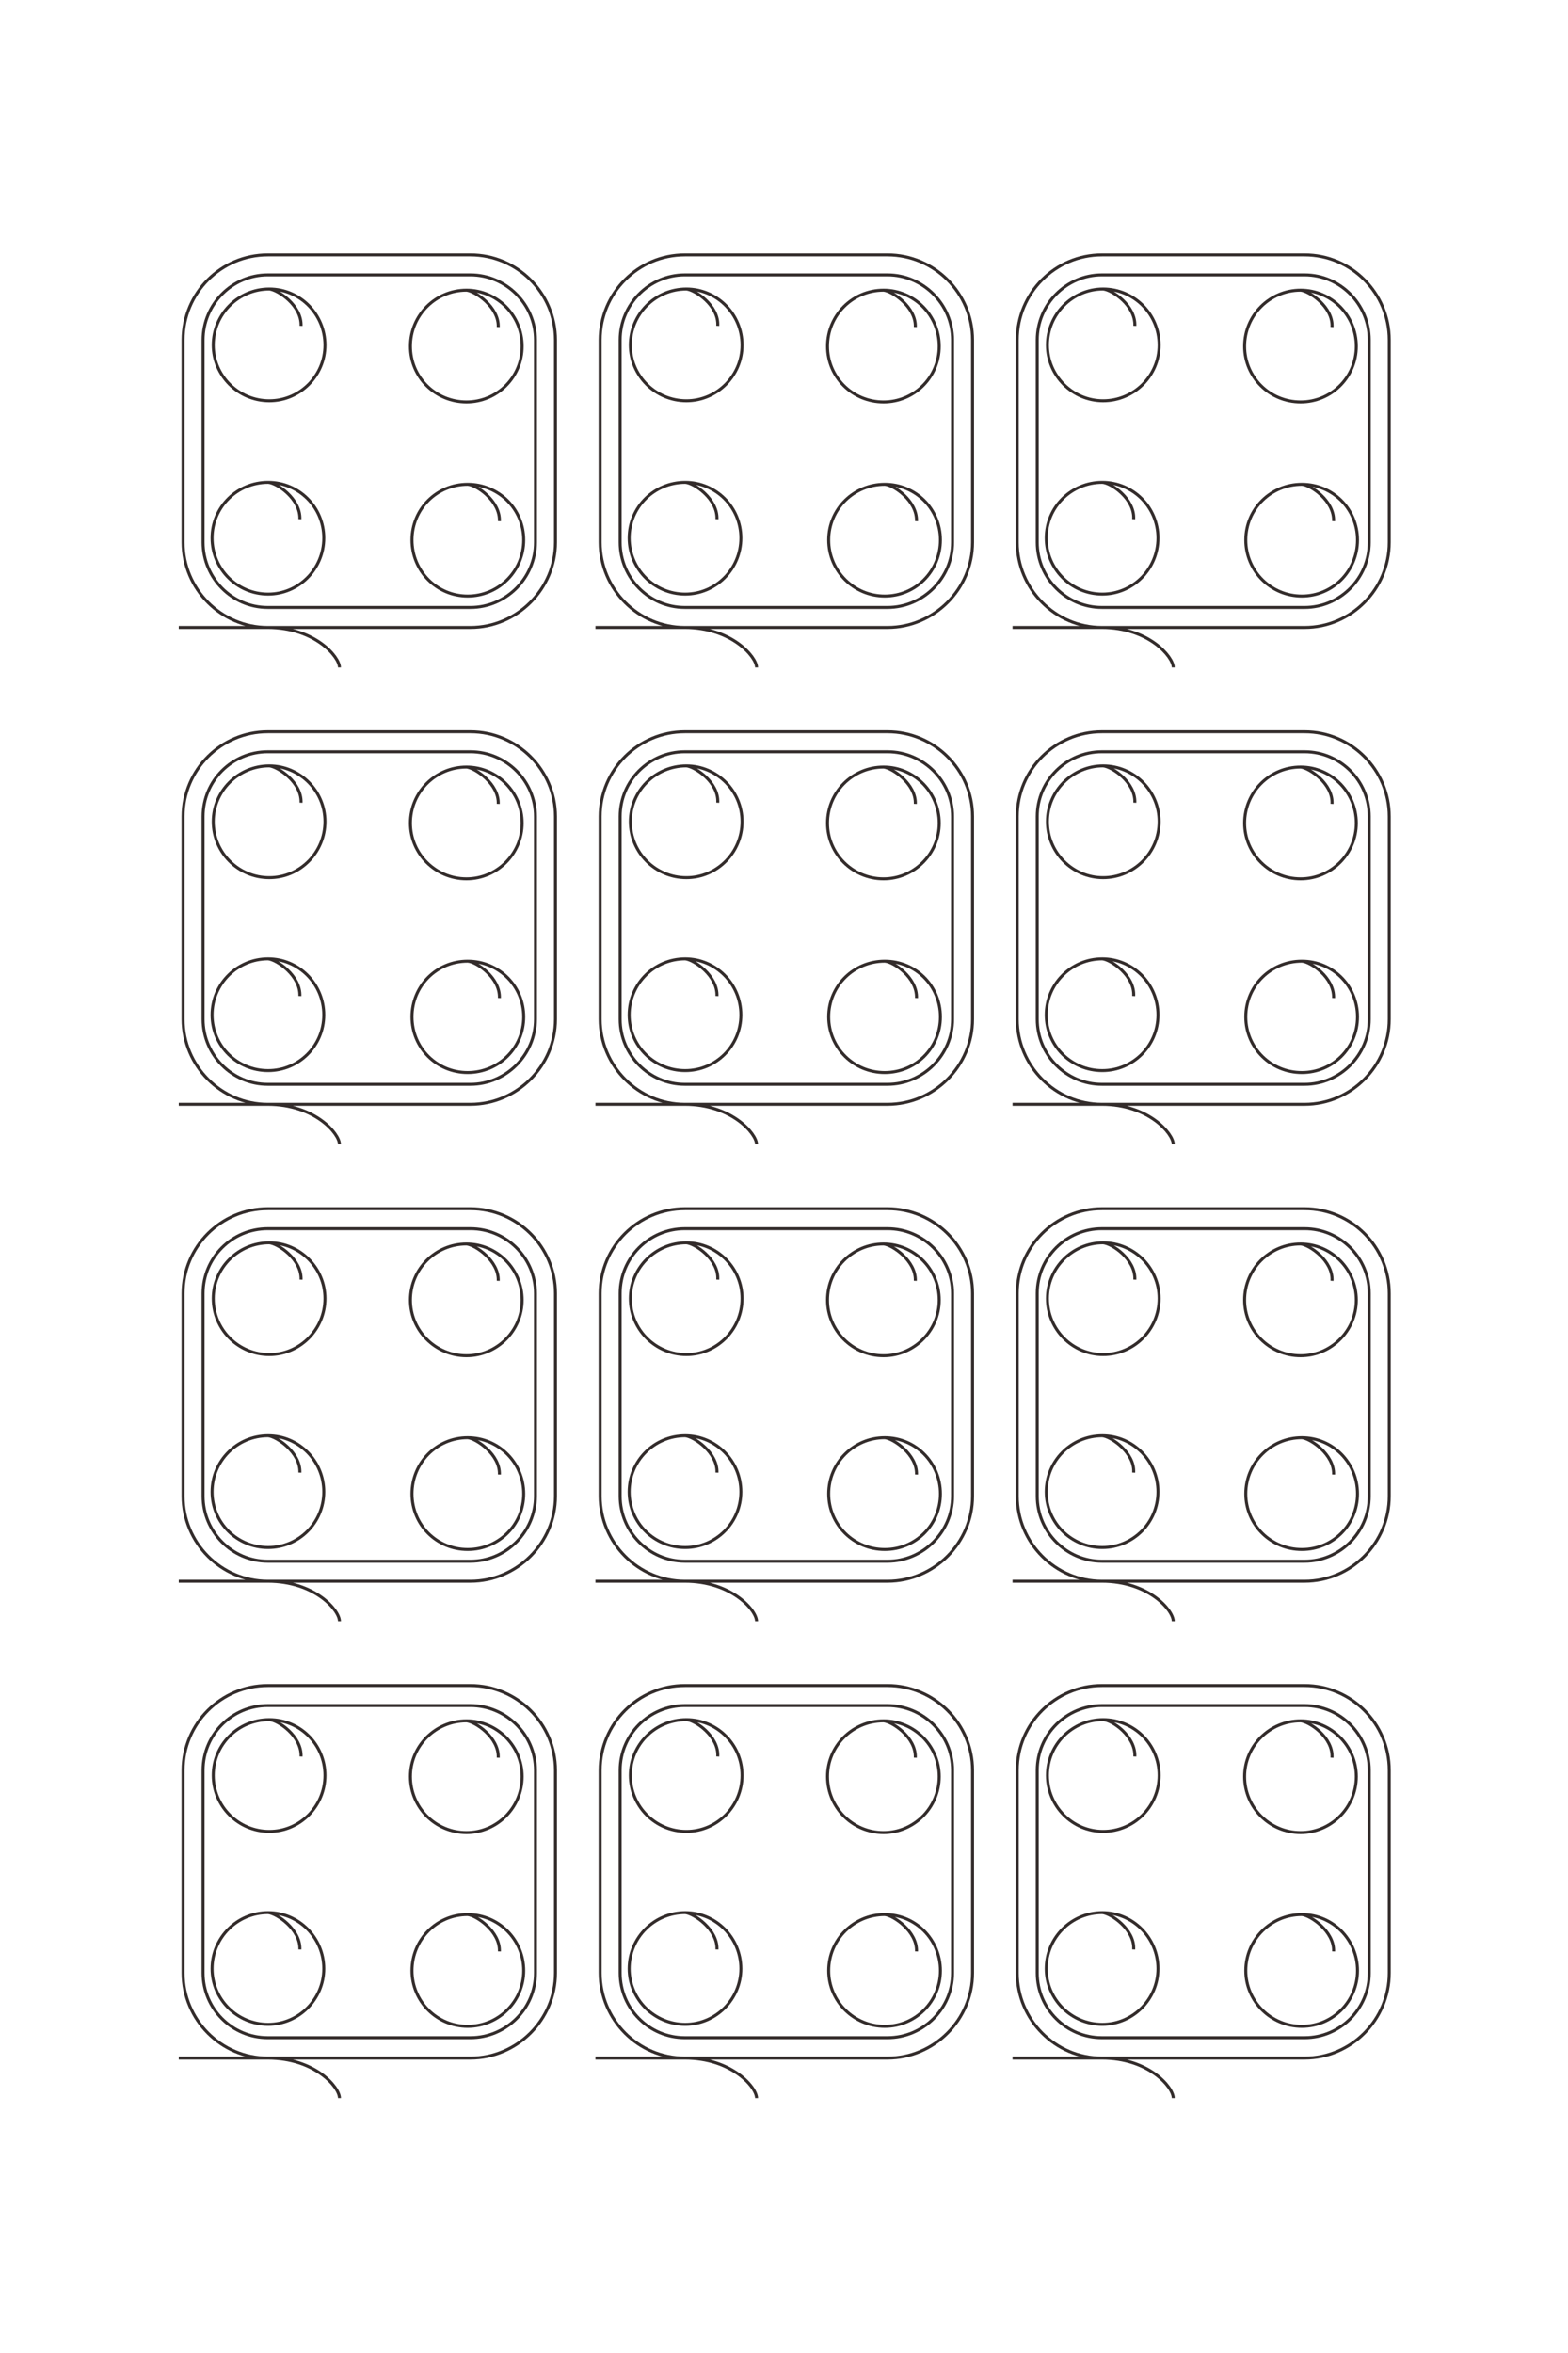 <?xml version="1.0" encoding="UTF-8"?>
<!DOCTYPE svg PUBLIC "-//W3C//DTD SVG 1.1//EN" "http://www.w3.org/Graphics/SVG/1.1/DTD/svg11.dtd">
<!-- Creator: CorelDRAW X8 -->
<svg xmlns="http://www.w3.org/2000/svg" xml:space="preserve" width="40mm" height="60mm" version="1.1" style="shape-rendering:geometricPrecision; text-rendering:geometricPrecision; image-rendering:optimizeQuality; fill-rule:evenodd; clip-rule:evenodd"
viewBox="0 0 4000 6000"
 xmlns:xlink="http://www.w3.org/1999/xlink">
 <defs>
  <style type="text/css">
   <![CDATA[
    .str0 {stroke:#332C2B;stroke-width:7.62}
    .fil0 {fill:none}
   ]]>
  </style>
 </defs>
 <g id="图层_x0020_1">
  <g id="_2220181326128">
   <path class="fil0 str0" d="M456 1600l744 0c119,0 217,-98 217,-217l0 -516c0,-120 -98,-217 -217,-217l-517 0c-119,0 -216,97 -216,217l0 516c0,119 97,217 216,217 120,0 183,75 183,102"/>
   <path class="fil0 str0" d="M456 2816l744 0c119,0 217,-98 217,-217l0 -517c0,-119 -98,-216 -217,-216l-517 0c-119,0 -216,97 -216,216l0 517c0,119 97,217 216,217 120,0 183,75 183,102"/>
   <path class="fil0 str0" d="M456 4032l744 0c119,0 217,-98 217,-217l0 -517c0,-119 -98,-216 -217,-216l-517 0c-119,0 -216,97 -216,216l0 517c0,119 97,217 216,217 120,0 183,74 183,102"/>
   <path class="fil0 str0" d="M456 5248l744 0c119,0 217,-98 217,-217l0 -517c0,-119 -98,-216 -217,-216l-517 0c-119,0 -216,97 -216,216l0 517c0,119 97,217 216,217 120,0 183,74 183,102"/>
   <path class="fil0 str0" d="M1519 1600l745 0c119,0 217,-98 217,-217l0 -516c0,-120 -98,-217 -217,-217l-517 0c-119,0 -216,97 -216,217l0 516c0,119 97,217 216,217 119,0 183,75 183,102"/>
   <path class="fil0 str0" d="M1519 2816l745 0c119,0 217,-98 217,-217l0 -517c0,-119 -98,-216 -217,-216l-517 0c-119,0 -216,97 -216,216l0 517c0,119 97,217 216,217 119,0 183,75 183,102"/>
   <path class="fil0 str0" d="M1519 4032l745 0c119,0 217,-98 217,-217l0 -517c0,-119 -98,-216 -217,-216l-517 0c-119,0 -216,97 -216,216l0 517c0,119 97,217 216,217 119,0 183,74 183,102"/>
   <path class="fil0 str0" d="M1519 5248l745 0c119,0 217,-98 217,-217l0 -517c0,-119 -98,-216 -217,-216l-517 0c-119,0 -216,97 -216,216l0 517c0,119 97,217 216,217 119,0 183,74 183,102"/>
   <path class="fil0 str0" d="M2583 1600l745 0c119,0 216,-98 216,-217l0 -516c0,-120 -97,-217 -216,-217l-517 0c-119,0 -216,97 -216,217l0 516c0,119 97,217 216,217 119,0 182,75 182,102"/>
   <path class="fil0 str0" d="M2583 2816l745 0c119,0 216,-98 216,-217l0 -517c0,-119 -97,-216 -216,-216l-517 0c-119,0 -216,97 -216,216l0 517c0,119 97,217 216,217 119,0 182,75 182,102"/>
   <path class="fil0 str0" d="M2583 4032l745 0c119,0 216,-98 216,-217l0 -517c0,-119 -97,-216 -216,-216l-517 0c-119,0 -216,97 -216,216l0 517c0,119 97,217 216,217 119,0 182,74 182,102"/>
   <path class="fil0 str0" d="M2583 5248l745 0c119,0 216,-98 216,-217l0 -517c0,-119 -97,-216 -216,-216l-517 0c-119,0 -216,97 -216,216l0 517c0,119 97,217 216,217 119,0 182,74 182,102"/>
   <path class="fil0 str0" d="M683 701l517 0c91,0 166,75 166,166l0 516c0,91 -75,166 -166,166l-517 0c-91,0 -165,-75 -165,-166l0 -516c0,-91 74,-166 165,-166z"/>
   <path class="fil0 str0" d="M683 1917l517 0c91,0 166,74 166,165l0 517c0,91 -75,166 -166,166l-517 0c-91,0 -165,-75 -165,-166l0 -517c0,-91 74,-165 165,-165z"/>
   <path class="fil0 str0" d="M683 3133l517 0c91,0 166,74 166,165l0 517c0,91 -75,166 -166,166l-517 0c-91,0 -165,-75 -165,-166l0 -517c0,-91 74,-165 165,-165z"/>
   <path class="fil0 str0" d="M683 4349l517 0c91,0 166,74 166,165l0 517c0,91 -75,165 -166,165l-517 0c-91,0 -165,-74 -165,-165l0 -517c0,-91 74,-165 165,-165z"/>
   <path class="fil0 str0" d="M1747 701l517 0c91,0 166,75 166,166l0 516c0,91 -75,166 -166,166l-517 0c-91,0 -165,-75 -165,-166l0 -516c0,-91 74,-166 165,-166z"/>
   <path class="fil0 str0" d="M1747 1917l517 0c91,0 166,74 166,165l0 517c0,91 -75,166 -166,166l-517 0c-91,0 -165,-75 -165,-166l0 -517c0,-91 74,-165 165,-165z"/>
   <path class="fil0 str0" d="M1747 3133l517 0c91,0 166,74 166,165l0 517c0,91 -75,166 -166,166l-517 0c-91,0 -165,-75 -165,-166l0 -517c0,-91 74,-165 165,-165z"/>
   <path class="fil0 str0" d="M1747 4349l517 0c91,0 166,74 166,165l0 517c0,91 -75,165 -166,165l-517 0c-91,0 -165,-74 -165,-165l0 -517c0,-91 74,-165 165,-165z"/>
   <path class="fil0 str0" d="M2811 701l517 0c91,0 165,75 165,166l0 516c0,91 -74,166 -165,166l-517 0c-91,0 -165,-75 -165,-166l0 -516c0,-91 74,-166 165,-166z"/>
   <path class="fil0 str0" d="M2811 1917l517 0c91,0 165,74 165,165l0 517c0,91 -74,166 -165,166l-517 0c-91,0 -165,-75 -165,-166l0 -517c0,-91 74,-165 165,-165z"/>
   <path class="fil0 str0" d="M2811 3133l517 0c91,0 165,74 165,165l0 517c0,91 -74,166 -165,166l-517 0c-91,0 -165,-75 -165,-166l0 -517c0,-91 74,-165 165,-165z"/>
   <path class="fil0 str0" d="M2811 4349l517 0c91,0 165,74 165,165l0 517c0,91 -74,165 -165,165l-517 0c-91,0 -165,-74 -165,-165l0 -517c0,-91 74,-165 165,-165z"/>
   <path class="fil0 str0" d="M768 831c2,-52 -59,-92 -81,-94 -79,0 -143,64 -143,143 0,78 64,142 143,142 78,0 142,-64 142,-142 0,-79 -64,-143 -142,-143"/>
   <path class="fil0 str0" d="M768 2047c2,-52 -59,-92 -81,-94 -79,0 -143,64 -143,142 0,79 64,143 143,143 78,0 142,-64 142,-143 0,-78 -64,-142 -142,-142"/>
   <path class="fil0 str0" d="M768 3263c2,-52 -59,-92 -81,-94 -79,0 -143,64 -143,142 0,79 64,143 143,143 78,0 142,-64 142,-143 0,-78 -64,-142 -142,-142"/>
   <path class="fil0 str0" d="M768 4479c2,-52 -59,-93 -81,-94 -79,0 -143,63 -143,142 0,79 64,143 143,143 78,0 142,-64 142,-143 0,-79 -64,-142 -142,-142"/>
   <path class="fil0 str0" d="M1831 831c3,-52 -58,-92 -80,-94 -79,0 -143,64 -143,143 0,78 64,142 143,142 78,0 142,-64 142,-142 0,-79 -64,-143 -142,-143"/>
   <path class="fil0 str0" d="M1831 2047c3,-52 -58,-92 -80,-94 -79,0 -143,64 -143,142 0,79 64,143 143,143 78,0 142,-64 142,-143 0,-78 -64,-142 -142,-142"/>
   <path class="fil0 str0" d="M1831 3263c3,-52 -58,-92 -80,-94 -79,0 -143,64 -143,142 0,79 64,143 143,143 78,0 142,-64 142,-143 0,-78 -64,-142 -142,-142"/>
   <path class="fil0 str0" d="M1831 4479c3,-52 -58,-93 -80,-94 -79,0 -143,63 -143,142 0,79 64,143 143,143 78,0 142,-64 142,-143 0,-79 -64,-142 -142,-142"/>
   <path class="fil0 str0" d="M2895 831c2,-52 -58,-92 -81,-94 -78,0 -142,64 -142,143 0,78 64,142 142,142 79,0 143,-64 143,-142 0,-79 -64,-143 -143,-143"/>
   <path class="fil0 str0" d="M2895 2047c2,-52 -58,-92 -81,-94 -78,0 -142,64 -142,142 0,79 64,143 142,143 79,0 143,-64 143,-143 0,-78 -64,-142 -143,-142"/>
   <path class="fil0 str0" d="M2895 3263c2,-52 -58,-92 -81,-94 -78,0 -142,64 -142,142 0,79 64,143 142,143 79,0 143,-64 143,-143 0,-78 -64,-142 -143,-142"/>
   <path class="fil0 str0" d="M2895 4479c2,-52 -58,-93 -81,-94 -78,0 -142,63 -142,142 0,79 64,143 142,143 79,0 143,-64 143,-143 0,-79 -64,-142 -143,-142"/>
   <path class="fil0 str0" d="M1271 834c2,-51 -59,-92 -81,-94 -79,0 -143,64 -143,143 0,79 64,142 143,142 78,0 142,-63 142,-142 0,-79 -64,-143 -142,-143"/>
   <path class="fil0 str0" d="M1271 2050c2,-51 -59,-92 -81,-94 -79,0 -143,64 -143,143 0,78 64,142 143,142 78,0 142,-64 142,-142 0,-79 -64,-143 -142,-143"/>
   <path class="fil0 str0" d="M1271 3266c2,-51 -59,-92 -81,-94 -79,0 -143,64 -143,143 0,78 64,142 143,142 78,0 142,-64 142,-142 0,-79 -64,-143 -142,-143"/>
   <path class="fil0 str0" d="M1271 4482c2,-52 -59,-92 -81,-94 -79,0 -143,64 -143,142 0,79 64,143 143,143 78,0 142,-64 142,-143 0,-78 -64,-142 -142,-142"/>
   <path class="fil0 str0" d="M2335 834c2,-51 -59,-92 -81,-94 -79,0 -143,64 -143,143 0,79 64,142 143,142 78,0 142,-63 142,-142 0,-79 -64,-143 -142,-143"/>
   <path class="fil0 str0" d="M2335 2050c2,-51 -59,-92 -81,-94 -79,0 -143,64 -143,143 0,78 64,142 143,142 78,0 142,-64 142,-142 0,-79 -64,-143 -142,-143"/>
   <path class="fil0 str0" d="M2335 3266c2,-51 -59,-92 -81,-94 -79,0 -143,64 -143,143 0,78 64,142 143,142 78,0 142,-64 142,-142 0,-79 -64,-143 -142,-143"/>
   <path class="fil0 str0" d="M2335 4482c2,-52 -59,-92 -81,-94 -79,0 -143,64 -143,142 0,79 64,143 143,143 78,0 142,-64 142,-143 0,-78 -64,-142 -142,-142"/>
   <path class="fil0 str0" d="M3398 834c3,-51 -58,-92 -80,-94 -79,0 -143,64 -143,143 0,79 64,142 143,142 78,0 142,-63 142,-142 0,-79 -64,-143 -142,-143"/>
   <path class="fil0 str0" d="M3398 2050c3,-51 -58,-92 -80,-94 -79,0 -143,64 -143,143 0,78 64,142 143,142 78,0 142,-64 142,-142 0,-79 -64,-143 -142,-143"/>
   <path class="fil0 str0" d="M3398 3266c3,-51 -58,-92 -80,-94 -79,0 -143,64 -143,143 0,78 64,142 143,142 78,0 142,-64 142,-142 0,-79 -64,-143 -142,-143"/>
   <path class="fil0 str0" d="M3398 4482c3,-52 -58,-92 -80,-94 -79,0 -143,64 -143,142 0,79 64,143 143,143 78,0 142,-64 142,-143 0,-78 -64,-142 -142,-142"/>
   <path class="fil0 str0" d="M765 1324c2,-52 -59,-93 -81,-94 -79,0 -143,63 -143,142 0,79 64,143 143,143 78,0 142,-64 142,-143 0,-79 -64,-142 -142,-142"/>
   <path class="fil0 str0" d="M765 2540c2,-52 -59,-93 -81,-95 -79,0 -143,64 -143,143 0,79 64,142 143,142 78,0 142,-63 142,-142 0,-79 -64,-143 -142,-143"/>
   <path class="fil0 str0" d="M765 3755c2,-51 -59,-92 -81,-94 -79,0 -143,64 -143,143 0,79 64,142 143,142 78,0 142,-63 142,-142 0,-79 -64,-143 -142,-143"/>
   <path class="fil0 str0" d="M765 4971c2,-51 -59,-92 -81,-94 -79,0 -143,64 -143,143 0,78 64,142 143,142 78,0 142,-64 142,-142 0,-79 -64,-143 -142,-143"/>
   <path class="fil0 str0" d="M1829 1324c2,-52 -59,-93 -81,-94 -79,0 -143,63 -143,142 0,79 64,143 143,143 78,0 142,-64 142,-143 0,-79 -64,-142 -142,-142"/>
   <path class="fil0 str0" d="M1829 2540c2,-52 -59,-93 -81,-95 -79,0 -143,64 -143,143 0,79 64,142 143,142 78,0 142,-63 142,-142 0,-79 -64,-143 -142,-143"/>
   <path class="fil0 str0" d="M1829 3755c2,-51 -59,-92 -81,-94 -79,0 -143,64 -143,143 0,79 64,142 143,142 78,0 142,-63 142,-142 0,-79 -64,-143 -142,-143"/>
   <path class="fil0 str0" d="M1829 4971c2,-51 -59,-92 -81,-94 -79,0 -143,64 -143,143 0,78 64,142 143,142 78,0 142,-64 142,-142 0,-79 -64,-143 -142,-143"/>
   <path class="fil0 str0" d="M2892 1324c3,-52 -58,-93 -80,-94 -79,0 -143,63 -143,142 0,79 64,143 143,143 78,0 142,-64 142,-143 0,-79 -64,-142 -142,-142"/>
   <path class="fil0 str0" d="M2892 2540c3,-52 -58,-93 -80,-95 -79,0 -143,64 -143,143 0,79 64,142 143,142 78,0 142,-63 142,-142 0,-79 -64,-143 -142,-143"/>
   <path class="fil0 str0" d="M2892 3755c3,-51 -58,-92 -80,-94 -79,0 -143,64 -143,143 0,79 64,142 143,142 78,0 142,-63 142,-142 0,-79 -64,-143 -142,-143"/>
   <path class="fil0 str0" d="M2892 4971c3,-51 -58,-92 -80,-94 -79,0 -143,64 -143,143 0,78 64,142 143,142 78,0 142,-64 142,-142 0,-79 -64,-143 -142,-143"/>
   <path class="fil0 str0" d="M1274 1329c2,-52 -59,-93 -81,-94 -79,0 -142,63 -142,142 0,79 63,143 142,143 79,0 143,-64 143,-143 0,-79 -64,-142 -143,-142"/>
   <path class="fil0 str0" d="M1274 2545c2,-52 -59,-93 -81,-94 -79,0 -142,63 -142,142 0,79 63,142 142,142 79,0 143,-63 143,-142 0,-79 -64,-142 -143,-142"/>
   <path class="fil0 str0" d="M1274 3760c2,-51 -59,-92 -81,-94 -79,0 -142,64 -142,143 0,79 63,142 142,142 79,0 143,-63 143,-142 0,-79 -64,-143 -143,-143"/>
   <path class="fil0 str0" d="M1274 4976c2,-51 -59,-92 -81,-94 -79,0 -142,64 -142,143 0,78 63,142 142,142 79,0 143,-64 143,-142 0,-79 -64,-143 -143,-143"/>
   <path class="fil0 str0" d="M2338 1329c2,-52 -59,-93 -81,-94 -79,0 -143,63 -143,142 0,79 64,143 143,143 79,0 142,-64 142,-143 0,-79 -63,-142 -142,-142"/>
   <path class="fil0 str0" d="M2338 2545c2,-52 -59,-93 -81,-94 -79,0 -143,63 -143,142 0,79 64,142 143,142 79,0 142,-63 142,-142 0,-79 -63,-142 -142,-142"/>
   <path class="fil0 str0" d="M2338 3760c2,-51 -59,-92 -81,-94 -79,0 -143,64 -143,143 0,79 64,142 143,142 79,0 142,-63 142,-142 0,-79 -63,-143 -142,-143"/>
   <path class="fil0 str0" d="M2338 4976c2,-51 -59,-92 -81,-94 -79,0 -143,64 -143,143 0,78 64,142 143,142 79,0 142,-64 142,-142 0,-79 -63,-143 -142,-143"/>
   <path class="fil0 str0" d="M3402 1329c2,-52 -59,-93 -81,-94 -79,0 -143,63 -143,142 0,79 64,143 143,143 79,0 142,-64 142,-143 0,-79 -63,-142 -142,-142"/>
   <path class="fil0 str0" d="M3402 2545c2,-52 -59,-93 -81,-94 -79,0 -143,63 -143,142 0,79 64,142 143,142 79,0 142,-63 142,-142 0,-79 -63,-142 -142,-142"/>
   <path class="fil0 str0" d="M3402 3760c2,-51 -59,-92 -81,-94 -79,0 -143,64 -143,143 0,79 64,142 143,142 79,0 142,-63 142,-142 0,-79 -63,-143 -142,-143"/>
   <path class="fil0 str0" d="M3402 4976c2,-51 -59,-92 -81,-94 -79,0 -143,64 -143,143 0,78 64,142 143,142 79,0 142,-64 142,-142 0,-79 -63,-143 -142,-143"/>
  </g>
  <path class="fil0 str0" d="M-15570 7194l0 -1960c0,-313 -256,-570 -570,-570l-1360 0c-313,0 -570,257 -570,570l0 1360c0,314 257,570 570,570l1360 0c314,0 570,-256 570,-570 0,-313 197,-479 270,-479"/>
  <path class="fil0 str0" d="M-12370 7194l0 -1960c0,-313 -256,-570 -570,-570l-1360 0c-313,0 -570,257 -570,570l0 1360c0,314 257,570 570,570l1360 0c314,0 570,-256 570,-570 0,-313 197,-479 270,-479"/>
  <path class="fil0 str0" d="M-9170 7194l0 -1960c0,-313 -256,-570 -570,-570l-1360 0c-313,0 -570,257 -570,570l0 1360c0,314 257,570 570,570l1360 0c314,0 570,-256 570,-570 0,-313 197,-479 270,-479"/>
  <path class="fil0 str0" d="M-5970 7194l0 -1960c0,-313 -256,-570 -570,-570l-1360 0c-313,0 -570,257 -570,570l0 1360c0,314 257,570 570,570l1360 0c314,0 570,-256 570,-570 0,-313 197,-479 270,-479"/>
  <path class="fil0 str0" d="M-15570 4394l0 -1960c0,-313 -256,-570 -570,-570l-1360 0c-313,0 -570,257 -570,570l0 1360c0,314 257,570 570,570l1360 0c314,0 570,-256 570,-570 0,-313 197,-479 270,-479"/>
  <path class="fil0 str0" d="M-12370 4394l0 -1960c0,-313 -256,-570 -570,-570l-1360 0c-313,0 -570,257 -570,570l0 1360c0,314 257,570 570,570l1360 0c314,0 570,-256 570,-570 0,-313 197,-479 270,-479"/>
  <path class="fil0 str0" d="M-9170 4394l0 -1960c0,-313 -256,-570 -570,-570l-1360 0c-313,0 -570,257 -570,570l0 1360c0,314 257,570 570,570l1360 0c314,0 570,-256 570,-570 0,-313 197,-479 270,-479"/>
  <path class="fil0 str0" d="M-5970 4394l0 -1960c0,-313 -256,-570 -570,-570l-1360 0c-313,0 -570,257 -570,570l0 1360c0,314 257,570 570,570l1360 0c314,0 570,-256 570,-570 0,-313 197,-479 270,-479"/>
  <path class="fil0 str0" d="M-15570 1594l0 -1960c0,-313 -256,-570 -570,-570l-1360 0c-313,0 -570,257 -570,570l0 1360c0,314 257,570 570,570l1360 0c314,0 570,-256 570,-570 0,-313 197,-479 270,-479"/>
  <path class="fil0 str0" d="M-12370 1594l0 -1960c0,-313 -256,-570 -570,-570l-1360 0c-313,0 -570,257 -570,570l0 1360c0,314 257,570 570,570l1360 0c314,0 570,-256 570,-570 0,-313 197,-479 270,-479"/>
  <path class="fil0 str0" d="M-9170 1594l0 -1960c0,-313 -256,-570 -570,-570l-1360 0c-313,0 -570,257 -570,570l0 1360c0,314 257,570 570,570l1360 0c314,0 570,-256 570,-570 0,-313 197,-479 270,-479"/>
  <path class="fil0 str0" d="M-5970 1594l0 -1960c0,-313 -256,-570 -570,-570l-1360 0c-313,0 -570,257 -570,570l0 1360c0,314 257,570 570,570l1360 0c314,0 570,-256 570,-570 0,-313 197,-479 270,-479"/>
  <path class="fil0 str0" d="M-17936 6594l0 -1360c0,-239 197,-435 436,-435l1360 0c240,0 436,196 436,435l0 1360c0,240 -196,436 -436,436l-1360 0c-239,0 -436,-196 -436,-436z"/>
  <path class="fil0 str0" d="M-14736 6594l0 -1360c0,-239 197,-435 436,-435l1360 0c240,0 436,196 436,435l0 1360c0,240 -196,436 -436,436l-1360 0c-239,0 -436,-196 -436,-436z"/>
  <path class="fil0 str0" d="M-11536 6594l0 -1360c0,-239 197,-435 436,-435l1360 0c240,0 436,196 436,435l0 1360c0,240 -196,436 -436,436l-1360 0c-239,0 -436,-196 -436,-436z"/>
  <path class="fil0 str0" d="M-8336 6594l0 -1360c0,-239 197,-435 436,-435l1360 0c240,0 436,196 436,435l0 1360c0,240 -196,436 -436,436l-1360 0c-239,0 -436,-196 -436,-436z"/>
  <path class="fil0 str0" d="M-17936 3794l0 -1360c0,-239 197,-435 436,-435l1360 0c240,0 436,196 436,435l0 1360c0,240 -196,436 -436,436l-1360 0c-239,0 -436,-196 -436,-436z"/>
  <path class="fil0 str0" d="M-14736 3794l0 -1360c0,-239 197,-435 436,-435l1360 0c240,0 436,196 436,435l0 1360c0,240 -196,436 -436,436l-1360 0c-239,0 -436,-196 -436,-436z"/>
  <path class="fil0 str0" d="M-11536 3794l0 -1360c0,-239 197,-435 436,-435l1360 0c240,0 436,196 436,435l0 1360c0,240 -196,436 -436,436l-1360 0c-239,0 -436,-196 -436,-436z"/>
  <path class="fil0 str0" d="M-8336 3794l0 -1360c0,-239 197,-435 436,-435l1360 0c240,0 436,196 436,435l0 1360c0,240 -196,436 -436,436l-1360 0c-239,0 -436,-196 -436,-436z"/>
  <path class="fil0 str0" d="M-17936 994l0 -1360c0,-239 197,-435 436,-435l1360 0c240,0 436,196 436,435l0 1360c0,240 -196,436 -436,436l-1360 0c-239,0 -436,-196 -436,-436z"/>
  <path class="fil0 str0" d="M-14736 994l0 -1360c0,-239 197,-435 436,-435l1360 0c240,0 436,196 436,435l0 1360c0,240 -196,436 -436,436l-1360 0c-239,0 -436,-196 -436,-436z"/>
  <path class="fil0 str0" d="M-11536 994l0 -1360c0,-239 197,-435 436,-435l1360 0c240,0 436,196 436,435l0 1360c0,240 -196,436 -436,436l-1360 0c-239,0 -436,-196 -436,-436z"/>
  <path class="fil0 str0" d="M-8336 994l0 -1360c0,-239 197,-435 436,-435l1360 0c240,0 436,196 436,435l0 1360c0,240 -196,436 -436,436l-1360 0c-239,0 -436,-196 -436,-436z"/>
  <path class="fil0 str0" d="M-17593 6373c-136,-6 -243,155 -248,213 0,207 168,375 375,375 207,0 375,-168 375,-375 0,-207 -168,-375 -375,-375 -207,0 -375,168 -375,375"/>
  <path class="fil0 str0" d="M-14393 6373c-136,-6 -243,155 -248,213 0,207 168,375 375,375 207,0 375,-168 375,-375 0,-207 -168,-375 -375,-375 -207,0 -375,168 -375,375"/>
  <path class="fil0 str0" d="M-11193 6373c-136,-6 -243,155 -248,213 0,207 168,375 375,375 207,0 375,-168 375,-375 0,-207 -168,-375 -375,-375 -207,0 -375,168 -375,375"/>
  <path class="fil0 str0" d="M-7993 6373c-136,-6 -243,155 -248,213 0,207 168,375 375,375 207,0 375,-168 375,-375 0,-207 -168,-375 -375,-375 -207,0 -375,168 -375,375"/>
  <path class="fil0 str0" d="M-17593 3573c-136,-6 -243,155 -248,213 0,207 168,375 375,375 207,0 375,-168 375,-375 0,-207 -168,-375 -375,-375 -207,0 -375,168 -375,375"/>
  <path class="fil0 str0" d="M-14393 3573c-136,-6 -243,155 -248,213 0,207 168,375 375,375 207,0 375,-168 375,-375 0,-207 -168,-375 -375,-375 -207,0 -375,168 -375,375"/>
  <path class="fil0 str0" d="M-11193 3573c-136,-6 -243,155 -248,213 0,207 168,375 375,375 207,0 375,-168 375,-375 0,-207 -168,-375 -375,-375 -207,0 -375,168 -375,375"/>
  <path class="fil0 str0" d="M-7993 3573c-136,-6 -243,155 -248,213 0,207 168,375 375,375 207,0 375,-168 375,-375 0,-207 -168,-375 -375,-375 -207,0 -375,168 -375,375"/>
  <path class="fil0 str0" d="M-17593 773c-136,-6 -243,155 -248,213 0,207 168,375 375,375 207,0 375,-168 375,-375 0,-207 -168,-375 -375,-375 -207,0 -375,168 -375,375"/>
  <path class="fil0 str0" d="M-14393 773c-136,-6 -243,155 -248,213 0,207 168,375 375,375 207,0 375,-168 375,-375 0,-207 -168,-375 -375,-375 -207,0 -375,168 -375,375"/>
  <path class="fil0 str0" d="M-11193 773c-136,-6 -243,155 -248,213 0,207 168,375 375,375 207,0 375,-168 375,-375 0,-207 -168,-375 -375,-375 -207,0 -375,168 -375,375"/>
  <path class="fil0 str0" d="M-7993 773c-136,-6 -243,155 -248,213 0,207 168,375 375,375 207,0 375,-168 375,-375 0,-207 -168,-375 -375,-375 -207,0 -375,168 -375,375"/>
  <path class="fil0 str0" d="M-17584 5049c-136,-6 -244,155 -248,213 0,207 168,375 375,375 207,0 375,-168 375,-375 0,-207 -168,-375 -375,-375 -207,0 -375,168 -375,375"/>
  <path class="fil0 str0" d="M-14384 5049c-136,-6 -244,155 -248,213 0,207 168,375 375,375 207,0 375,-168 375,-375 0,-207 -168,-375 -375,-375 -207,0 -375,168 -375,375"/>
  <path class="fil0 str0" d="M-11184 5049c-136,-6 -244,155 -248,213 0,207 168,375 375,375 207,0 375,-168 375,-375 0,-207 -168,-375 -375,-375 -207,0 -375,168 -375,375"/>
  <path class="fil0 str0" d="M-7984 5049c-136,-6 -244,155 -248,213 0,207 168,375 375,375 207,0 375,-168 375,-375 0,-207 -168,-375 -375,-375 -207,0 -375,168 -375,375"/>
  <path class="fil0 str0" d="M-17584 2249c-136,-6 -244,155 -248,213 0,207 168,375 375,375 207,0 375,-168 375,-375 0,-207 -168,-375 -375,-375 -207,0 -375,168 -375,375"/>
  <path class="fil0 str0" d="M-14384 2249c-136,-6 -244,155 -248,213 0,207 168,375 375,375 207,0 375,-168 375,-375 0,-207 -168,-375 -375,-375 -207,0 -375,168 -375,375"/>
  <path class="fil0 str0" d="M-11184 2249c-136,-6 -244,155 -248,213 0,207 168,375 375,375 207,0 375,-168 375,-375 0,-207 -168,-375 -375,-375 -207,0 -375,168 -375,375"/>
  <path class="fil0 str0" d="M-7984 2249c-136,-6 -244,155 -248,213 0,207 168,375 375,375 207,0 375,-168 375,-375 0,-207 -168,-375 -375,-375 -207,0 -375,168 -375,375"/>
  <path class="fil0 str0" d="M-17584 -551c-136,-6 -244,155 -248,213 0,207 168,375 375,375 207,0 375,-168 375,-375 0,-207 -168,-375 -375,-375 -207,0 -375,168 -375,375"/>
  <path class="fil0 str0" d="M-14384 -551c-136,-6 -244,155 -248,213 0,207 168,375 375,375 207,0 375,-168 375,-375 0,-207 -168,-375 -375,-375 -207,0 -375,168 -375,375"/>
  <path class="fil0 str0" d="M-11184 -551c-136,-6 -244,155 -248,213 0,207 168,375 375,375 207,0 375,-168 375,-375 0,-207 -168,-375 -375,-375 -207,0 -375,168 -375,375"/>
  <path class="fil0 str0" d="M-7984 -551c-136,-6 -244,155 -248,213 0,207 168,375 375,375 207,0 375,-168 375,-375 0,-207 -168,-375 -375,-375 -207,0 -375,168 -375,375"/>
  <path class="fil0 str0" d="M-16297 6380c-136,-5 -243,155 -247,213 0,208 168,375 375,375 207,0 375,-167 375,-375 0,-207 -168,-375 -375,-375 -207,0 -375,168 -375,375"/>
  <path class="fil0 str0" d="M-13097 6380c-136,-5 -243,155 -247,213 0,208 168,375 375,375 207,0 375,-167 375,-375 0,-207 -168,-375 -375,-375 -207,0 -375,168 -375,375"/>
  <path class="fil0 str0" d="M-9897 6380c-136,-5 -243,155 -247,213 0,208 168,375 375,375 207,0 375,-167 375,-375 0,-207 -168,-375 -375,-375 -207,0 -375,168 -375,375"/>
  <path class="fil0 str0" d="M-6697 6380c-136,-5 -243,155 -247,213 0,208 168,375 375,375 207,0 375,-167 375,-375 0,-207 -168,-375 -375,-375 -207,0 -375,168 -375,375"/>
  <path class="fil0 str0" d="M-16297 3580c-136,-5 -243,155 -247,213 0,208 168,375 375,375 207,0 375,-167 375,-375 0,-207 -168,-375 -375,-375 -207,0 -375,168 -375,375"/>
  <path class="fil0 str0" d="M-13097 3580c-136,-5 -243,155 -247,213 0,208 168,375 375,375 207,0 375,-167 375,-375 0,-207 -168,-375 -375,-375 -207,0 -375,168 -375,375"/>
  <path class="fil0 str0" d="M-9897 3580c-136,-5 -243,155 -247,213 0,208 168,375 375,375 207,0 375,-167 375,-375 0,-207 -168,-375 -375,-375 -207,0 -375,168 -375,375"/>
  <path class="fil0 str0" d="M-6697 3580c-136,-5 -243,155 -247,213 0,208 168,375 375,375 207,0 375,-167 375,-375 0,-207 -168,-375 -375,-375 -207,0 -375,168 -375,375"/>
  <path class="fil0 str0" d="M-16297 780c-136,-5 -243,155 -247,213 0,208 168,375 375,375 207,0 375,-167 375,-375 0,-207 -168,-375 -375,-375 -207,0 -375,168 -375,375"/>
  <path class="fil0 str0" d="M-13097 780c-136,-5 -243,155 -247,213 0,208 168,375 375,375 207,0 375,-167 375,-375 0,-207 -168,-375 -375,-375 -207,0 -375,168 -375,375"/>
  <path class="fil0 str0" d="M-9897 780c-136,-5 -243,155 -247,213 0,208 168,375 375,375 207,0 375,-167 375,-375 0,-207 -168,-375 -375,-375 -207,0 -375,168 -375,375"/>
  <path class="fil0 str0" d="M-6697 780c-136,-5 -243,155 -247,213 0,208 168,375 375,375 207,0 375,-167 375,-375 0,-207 -168,-375 -375,-375 -207,0 -375,168 -375,375"/>
  <path class="fil0 str0" d="M-16284 5040c-136,-6 -243,155 -247,213 0,207 168,375 375,375 207,0 375,-168 375,-375 0,-207 -168,-375 -375,-375 -207,0 -375,168 -375,375"/>
  <path class="fil0 str0" d="M-13084 5040c-136,-6 -243,155 -247,213 0,207 168,375 375,375 207,0 375,-168 375,-375 0,-207 -168,-375 -375,-375 -207,0 -375,168 -375,375"/>
  <path class="fil0 str0" d="M-9884 5040c-136,-6 -243,155 -247,213 0,207 168,375 375,375 207,0 375,-168 375,-375 0,-207 -168,-375 -375,-375 -207,0 -375,168 -375,375"/>
  <path class="fil0 str0" d="M-6684 5040c-136,-6 -243,155 -247,213 0,207 168,375 375,375 207,0 375,-168 375,-375 0,-207 -168,-375 -375,-375 -207,0 -375,168 -375,375"/>
  <path class="fil0 str0" d="M-16284 2240c-136,-6 -243,155 -247,213 0,207 168,375 375,375 207,0 375,-168 375,-375 0,-207 -168,-375 -375,-375 -207,0 -375,168 -375,375"/>
  <path class="fil0 str0" d="M-13084 2240c-136,-6 -243,155 -247,213 0,207 168,375 375,375 207,0 375,-168 375,-375 0,-207 -168,-375 -375,-375 -207,0 -375,168 -375,375"/>
  <path class="fil0 str0" d="M-9884 2240c-136,-6 -243,155 -247,213 0,207 168,375 375,375 207,0 375,-168 375,-375 0,-207 -168,-375 -375,-375 -207,0 -375,168 -375,375"/>
  <path class="fil0 str0" d="M-6684 2240c-136,-6 -243,155 -247,213 0,207 168,375 375,375 207,0 375,-168 375,-375 0,-207 -168,-375 -375,-375 -207,0 -375,168 -375,375"/>
  <path class="fil0 str0" d="M-16284 -560c-136,-6 -243,155 -247,213 0,207 168,375 375,375 207,0 375,-168 375,-375 0,-207 -168,-375 -375,-375 -207,0 -375,168 -375,375"/>
  <path class="fil0 str0" d="M-13084 -560c-136,-6 -243,155 -247,213 0,207 168,375 375,375 207,0 375,-168 375,-375 0,-207 -168,-375 -375,-375 -207,0 -375,168 -375,375"/>
  <path class="fil0 str0" d="M-9884 -560c-136,-6 -243,155 -247,213 0,207 168,375 375,375 207,0 375,-168 375,-375 0,-207 -168,-375 -375,-375 -207,0 -375,168 -375,375"/>
  <path class="fil0 str0" d="M-6684 -560c-136,-6 -243,155 -247,213 0,207 168,375 375,375 207,0 375,-168 375,-375 0,-207 -168,-375 -375,-375 -207,0 -375,168 -375,375"/>
 </g>
</svg>
